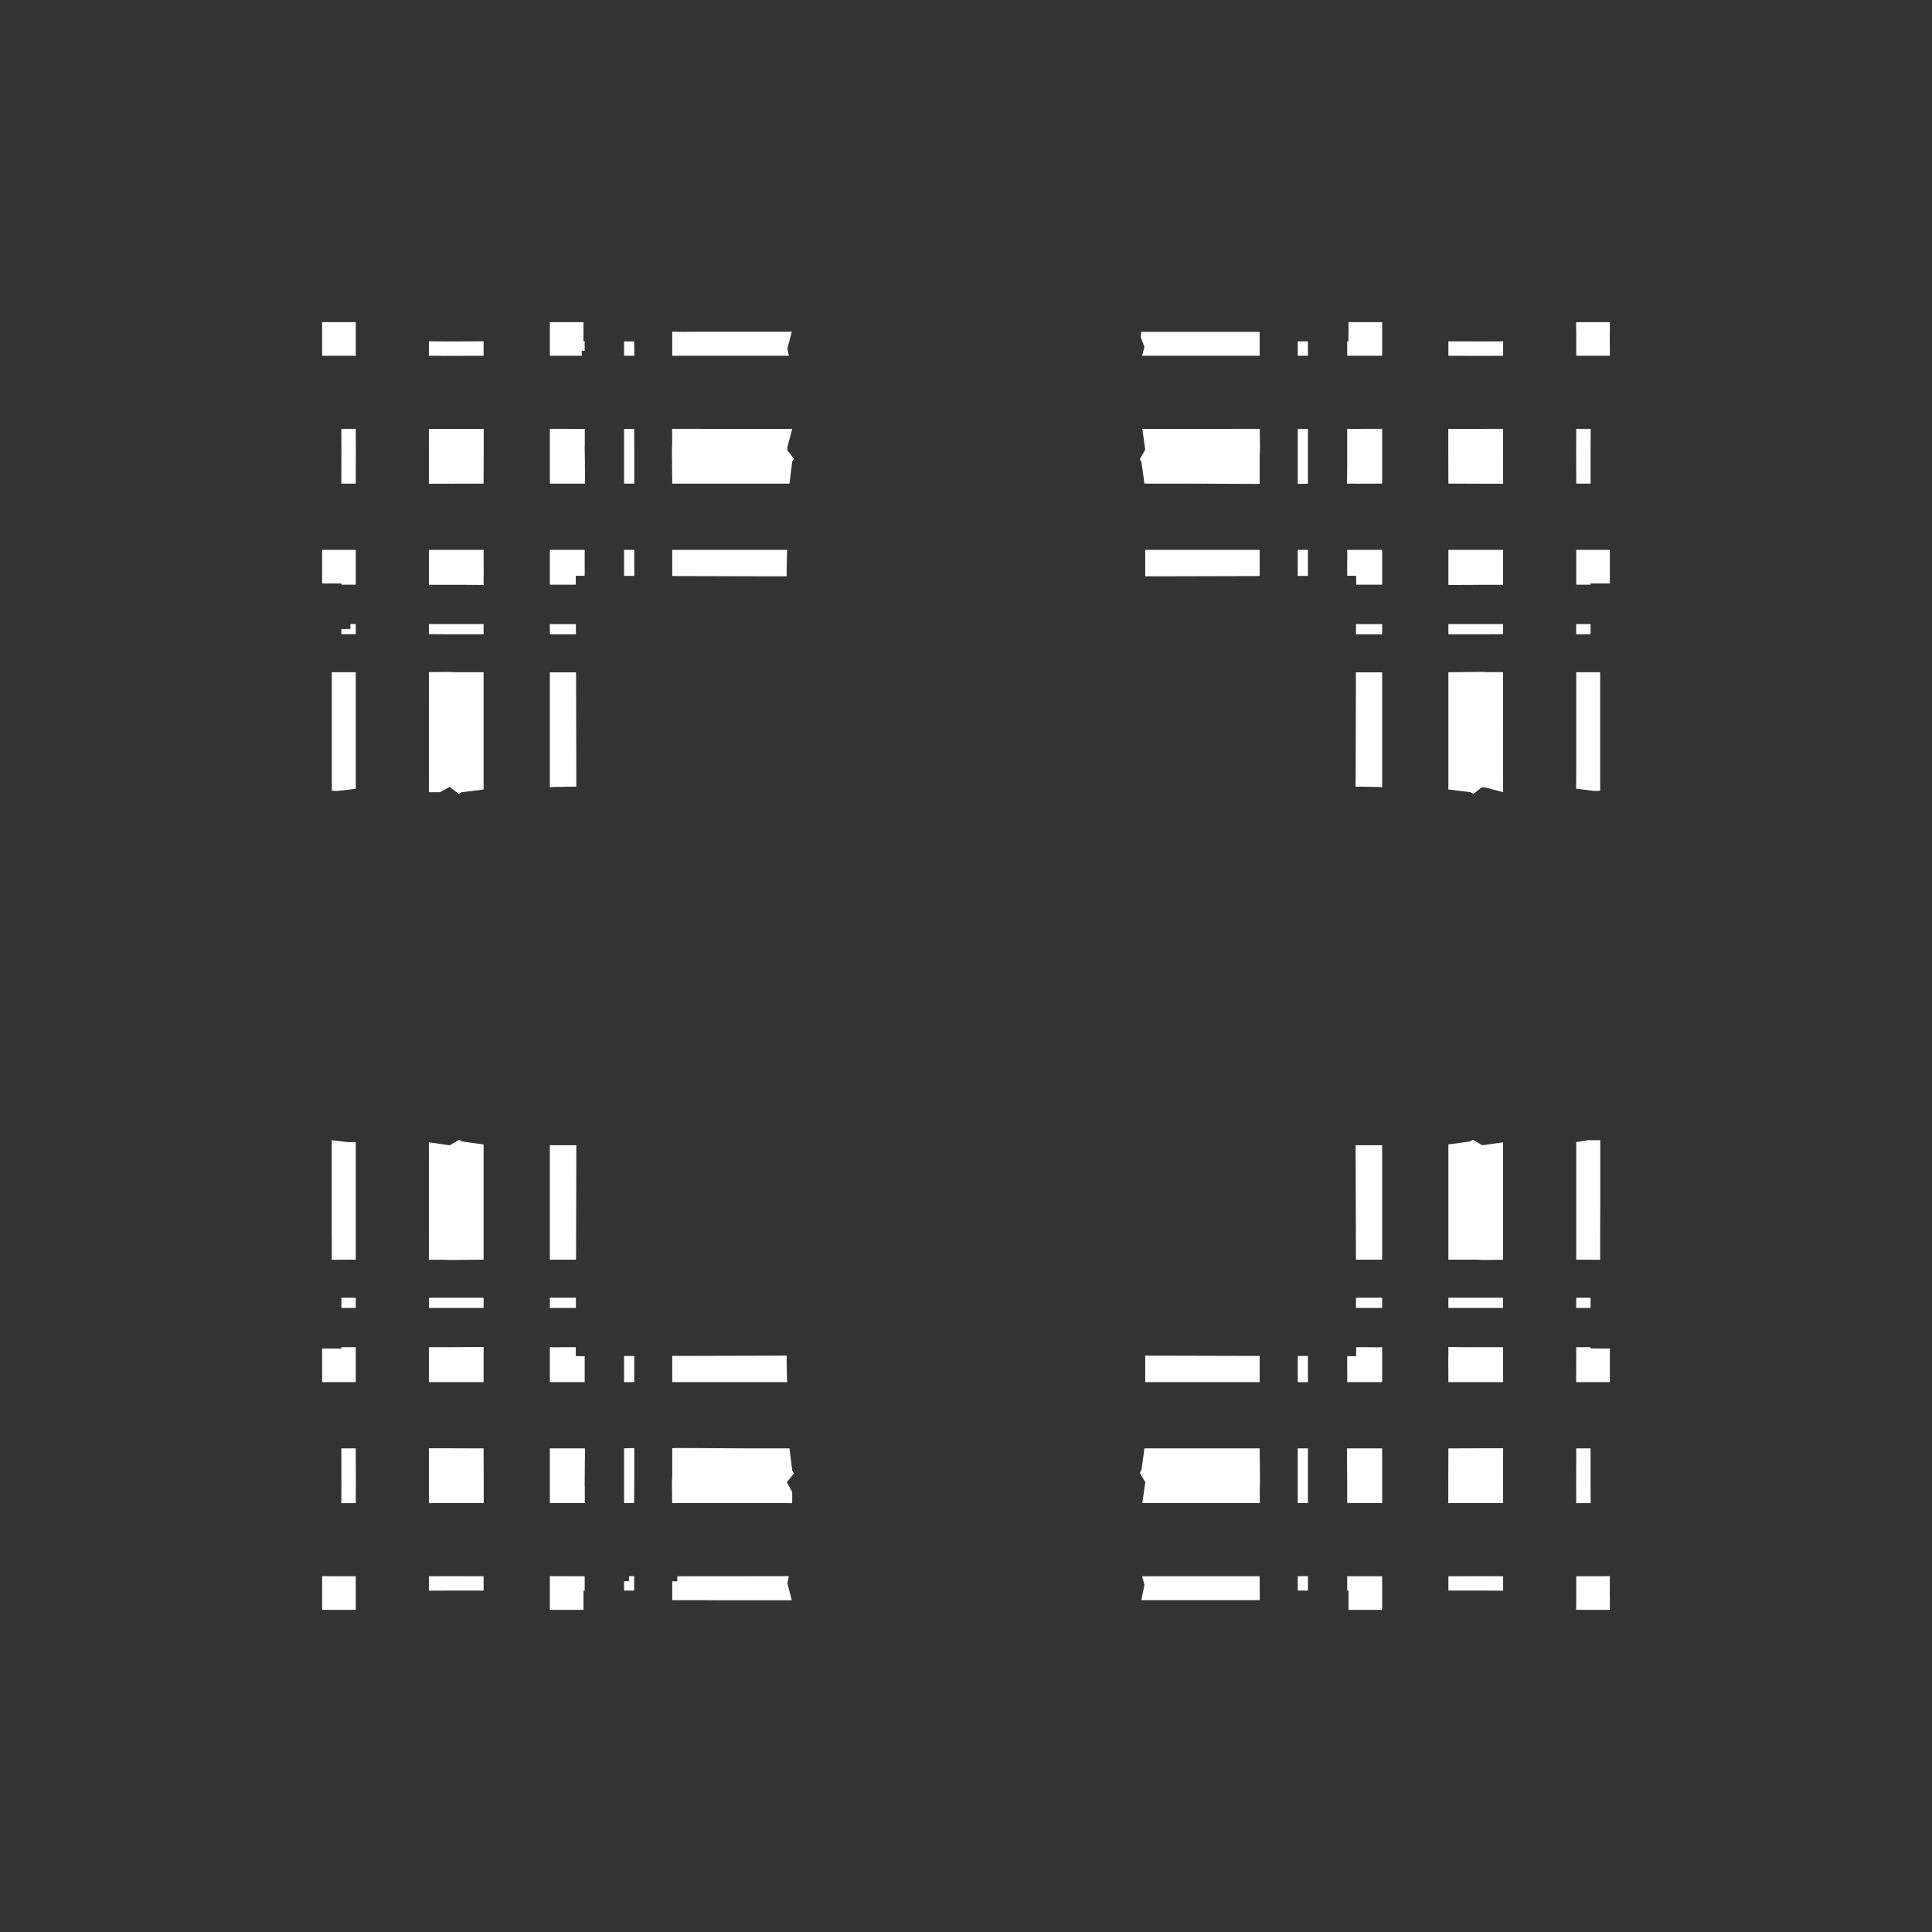 <svg width="19.132" height="19.132">
<rect width="100%" height="100%" fill="#333333" stroke="none"/>
<polygon type="contour" points="13.687,7.603 13.687,7.695 13.687,7.796 13.646,7.793 13.47,7.79 13.424,7.79 13.425,7.636 13.425,7.594 13.427,6.833 13.427,6.818 13.427,6.731 13.427,6.658 13.687,6.658" style="fill: white" /><polygon type="contour" points="15.846,6.696 15.846,6.757 15.846,6.762 15.846,7.83 15.795,7.833 15.608,7.811 15.609,7.638 15.609,6.657 15.806,6.657 15.846,6.657" style="fill: white" /><polygon type="contour" points="14.885,3.523 14.691,3.524 14.672,3.524 14.343,3.523 14.343,3.38 14.655,3.381 14.682,3.381 14.695,3.381 14.885,3.38" style="fill: white" /><polygon type="contour" points="15.942,3.19 15.942,3.249 15.941,3.35 15.942,3.523 15.859,3.523 15.777,3.523 15.774,3.523 15.751,3.523 15.609,3.523 15.609,3.38 15.609,3.358 15.609,3.272 15.608,3.268 15.608,3.19 15.685,3.19 15.686,3.19" style="fill: white" /><polygon type="contour" points="15.752,4.269 15.751,4.44 15.751,4.46 15.751,4.789 15.609,4.789 15.608,4.448 15.608,4.441 15.609,4.272 15.609,4.247 15.752,4.247" style="fill: white" /><polygon type="contour" points="14.884,4.418 14.884,4.456 14.884,4.464 14.885,4.79 14.678,4.79 14.412,4.789 14.343,4.789 14.342,4.457 14.342,4.456 14.342,4.274 14.342,4.247 14.672,4.248 14.715,4.247 14.86,4.247 14.885,4.247" style="fill: white" /><polygon type="contour" points="14.668,5.445 14.858,5.445 14.885,5.445 14.884,5.648 14.885,5.678 14.884,5.712 14.884,5.755 14.884,5.791 14.77,5.791 14.694,5.791 14.569,5.792 14.343,5.793 14.343,5.714 14.343,5.71 14.343,5.66 14.343,5.445 14.412,5.445" style="fill: white" /><polygon type="contour" points="15.777,5.445 15.859,5.445 15.863,5.445 15.942,5.445 15.942,5.54 15.942,5.778 15.861,5.778 15.846,5.778 15.75,5.778 15.751,5.79 15.744,5.79 15.609,5.79 15.609,5.445 15.666,5.445 15.751,5.445 15.772,5.445" style="fill: white" /><polygon type="contour" points="15.609,5.849 15.608,5.81 15.609,5.801" style="fill: white" /><polygon type="contour" points="15.648,6.18 15.751,6.18 15.751,6.213 15.751,6.28 15.655,6.281 15.609,6.281 15.608,6.218 15.608,6.18" style="fill: white" /><polygon type="contour" points="14.884,6.225 14.884,6.28 14.692,6.281 14.669,6.281 14.343,6.281 14.343,6.212 14.343,6.18 14.651,6.18 14.689,6.18 14.777,6.18 14.884,6.18" style="fill: white" /><polygon type="contour" points="14.739,6.656 14.884,6.656 14.884,6.923 14.884,7.111 14.885,7.845 14.704,7.797 14.672,7.797 14.591,7.861 14.56,7.845 14.343,7.818 14.343,7.538 14.343,7.453 14.343,7.434 14.343,6.712 14.343,6.688 14.343,6.661 14.343,6.657 14.622,6.654 14.689,6.654" style="fill: white" /><polygon type="contour" points="13.687,6.213 13.687,6.218 13.687,6.281 13.49,6.281 13.428,6.281 13.428,6.262 13.428,6.18 13.687,6.18" style="fill: white" /><polygon type="contour" points="13.409,5.445 13.424,5.445 13.427,5.445 13.443,5.445 13.459,5.445 13.473,5.445 13.484,5.445 13.491,5.445 13.687,5.445 13.687,5.648 13.687,5.652 13.687,5.659 13.687,5.664 13.687,5.679 13.687,5.696 13.687,5.714 13.687,5.732 13.687,5.787 13.687,5.79 13.665,5.79 13.646,5.79 13.56,5.79 13.43,5.79 13.43,5.776 13.43,5.767 13.43,5.755 13.429,5.702 13.377,5.702 13.365,5.702 13.356,5.702 13.341,5.702 13.341,5.571 13.342,5.486 13.341,5.467 13.341,5.445 13.341,5.445 13.391,5.445 13.404,5.445" style="fill: white" /><polygon type="contour" points="12.952,5.703 12.918,5.703 12.851,5.703 12.851,5.445 12.913,5.445 12.952,5.445" style="fill: white" /><polygon type="contour" points="12.371,5.445 12.4,5.445 12.435,5.445 12.474,5.445 12.474,5.704 12.427,5.705 12.4,5.705 12.37,5.705 12.313,5.705 12.298,5.705 11.537,5.707 11.341,5.707 11.341,5.451 11.34,5.445" style="fill: white" /><polygon type="contour" points="12.474,3.286 12.474,3.352 12.474,3.523 12.352,3.523 11.967,3.523 11.752,3.523 11.31,3.523 11.333,3.436 11.296,3.337 11.302,3.286 12.37,3.286 12.374,3.286" style="fill: white" /><polygon type="contour" points="12.952,3.38 12.952,3.42 12.952,3.523 12.918,3.523 12.851,3.523 12.851,3.427 12.851,3.381 12.913,3.38" style="fill: white" /><polygon type="contour" points="13.687,3.19 13.687,3.272 13.687,3.36 13.687,3.38 13.687,3.467 13.687,3.523 13.402,3.523 13.345,3.523 13.341,3.523 13.341,3.39 13.341,3.38 13.353,3.38 13.354,3.285 13.354,3.271 13.354,3.269 13.354,3.19 13.592,3.19" style="fill: white" /><polygon type="contour" points="13.687,4.274 13.687,4.463 13.687,4.719 13.687,4.789 13.439,4.79 13.418,4.789 13.364,4.789 13.339,4.789 13.341,4.582 13.341,4.417 13.341,4.403 13.341,4.247 13.363,4.247 13.458,4.248 13.503,4.247 13.525,4.247 13.687,4.247" style="fill: white" /><polygon type="contour" points="12.952,4.248 12.952,4.429 12.952,4.481 12.952,4.789 12.918,4.791 12.851,4.792 12.851,4.443 12.851,4.443 12.851,4.291 12.851,4.247 12.93,4.247" style="fill: white" /><polygon type="contour" points="12.02,4.248 12.209,4.247 12.475,4.247 12.477,4.412 12.477,4.456 12.474,4.514 12.474,4.79 12.47,4.79 12.449,4.792 12.444,4.792 12.418,4.792 11.698,4.789 11.679,4.789 11.607,4.789 11.594,4.789 11.333,4.789 11.304,4.579 11.288,4.546 11.341,4.452 11.333,4.395 11.312,4.247" style="fill: white" /><polygon type="contour" points="3.447,3.19 3.523,3.19 3.523,3.272 3.523,3.355 3.523,3.358 3.523,3.38 3.523,3.523 3.38,3.523 3.358,3.523 3.272,3.523 3.268,3.523 3.19,3.523 3.19,3.35 3.19,3.249 3.19,3.19 3.445,3.19" style="fill: white" /><polygon type="contour" points="4.44,3.381 4.46,3.381 4.789,3.38 4.789,3.523 4.448,3.524 4.272,3.523 4.247,3.523 4.247,3.38 4.269,3.38" style="fill: white" /><polygon type="contour" points="4.456,4.248 4.456,4.248 4.465,4.248 4.79,4.247 4.79,4.454 4.789,4.719 4.789,4.789 4.46,4.79 4.441,4.79 4.247,4.79 4.248,4.46 4.247,4.417 4.247,4.272 4.247,4.247" style="fill: white" /><polygon type="contour" points="3.523,4.272 3.524,4.447 3.523,4.725 3.523,4.789 3.38,4.789 3.381,4.477 3.381,4.45 3.381,4.436 3.38,4.247 3.523,4.247" style="fill: white" /><polygon type="contour" points="3.38,5.445 3.467,5.445 3.523,5.445 3.523,5.732 3.523,5.786 3.523,5.79 3.381,5.79 3.382,5.778 3.285,5.778 3.271,5.778 3.269,5.778 3.19,5.778 3.19,5.54 3.19,5.445 3.272,5.445 3.36,5.445" style="fill: white" /><polygon type="contour" points="3.523,6.188 3.523,6.195 3.523,6.195 3.523,6.213 3.523,6.28 3.381,6.28 3.38,6.279 3.38,6.267 3.381,6.23 3.38,6.229 3.47,6.228 3.47,6.18 3.523,6.18 3.523,6.18" style="fill: white" /><polygon type="contour" points="3.523,6.657 3.523,6.657 3.523,6.778 3.523,7.811 3.337,7.833 3.286,7.83 3.286,6.762 3.286,6.757 3.286,6.657 3.326,6.657" style="fill: white" /><polygon type="contour" points="4.514,6.657 4.789,6.657 4.789,6.661 4.789,6.683 4.789,6.688 4.789,6.712 4.789,7.434 4.789,7.453 4.789,7.524 4.789,7.538 4.789,7.818 4.572,7.845 4.541,7.861 4.453,7.792 4.357,7.845 4.247,7.845 4.248,7.111 4.247,6.923 4.247,6.656 4.412,6.654 4.456,6.654" style="fill: white" /><polygon type="contour" points="4.429,6.18 4.481,6.18 4.789,6.18 4.789,6.214 4.789,6.281 4.447,6.281 4.291,6.28 4.247,6.28 4.247,6.202 4.248,6.18" style="fill: white" /><polygon type="contour" points="4.79,5.677 4.789,5.71 4.789,5.714 4.789,5.768 4.789,5.793 4.582,5.791 4.418,5.791 4.362,5.791 4.247,5.791 4.247,5.755 4.247,5.712 4.247,5.678 4.247,5.648 4.247,5.445 4.274,5.445 4.463,5.445 4.719,5.445 4.789,5.445" style="fill: white" /><polygon type="contour" points="7.793,5.486 7.79,5.662 7.79,5.707 7.636,5.707 7.594,5.707 6.833,5.705 6.818,5.705 6.731,5.705 6.657,5.704 6.657,5.445 7.603,5.445 7.695,5.445 7.796,5.445" style="fill: white" /><polygon type="contour" points="7.797,4.428 7.797,4.459 7.861,4.541 7.845,4.572 7.818,4.789 7.538,4.789 7.453,4.789 7.434,4.789 6.712,4.789 6.688,4.789 6.661,4.789 6.657,4.789 6.654,4.509 6.654,4.443 6.656,4.393 6.656,4.247 6.923,4.247 7.111,4.248 7.845,4.247" style="fill: white" /><polygon type="contour" points="7.841,3.285 7.797,3.453 7.812,3.523 7.638,3.523 6.657,3.523 6.657,3.285 6.76,3.286 6.97,3.285 7.171,3.285" style="fill: white" /><polygon type="contour" points="6.213,3.381 6.28,3.381 6.281,3.476 6.281,3.523 6.218,3.523 6.18,3.523 6.18,3.483 6.18,3.38" style="fill: white" /><polygon type="contour" points="5.778,3.271 5.778,3.285 5.778,3.38 5.79,3.38 5.79,3.39 5.79,3.474 5.761,3.474 5.762,3.523 5.445,3.523 5.445,3.465 5.445,3.38 5.445,3.36 5.445,3.355 5.445,3.272 5.445,3.268 5.445,3.19 5.54,3.19 5.778,3.19" style="fill: white" /><polygon type="contour" points="5.607,4.247 5.629,4.247 5.674,4.248 5.768,4.247 5.791,4.247 5.791,4.403 5.79,4.425 5.792,4.562 5.793,4.789 5.768,4.789 5.714,4.789 5.66,4.789 5.445,4.789 5.445,4.472 5.445,4.443 5.445,4.443 5.445,4.274 5.445,4.247" style="fill: white" /><polygon type="contour" points="6.281,4.439 6.281,4.463 6.281,4.789 6.212,4.789 6.18,4.789 6.18,4.481 6.18,4.443 6.18,4.354 6.18,4.248 6.225,4.248 6.28,4.247" style="fill: white" /><polygon type="contour" points="6.213,5.445 6.218,5.445 6.281,5.445 6.281,5.642 6.281,5.703 6.262,5.703 6.18,5.703 6.18,5.445" style="fill: white" /><polygon type="contour" points="5.741,5.445 5.76,5.445 5.769,5.445 5.778,5.445 5.786,5.445 5.787,5.445 5.79,5.445 5.79,5.467 5.79,5.486 5.79,5.571 5.79,5.702 5.776,5.702 5.767,5.702 5.755,5.702 5.702,5.702 5.702,5.755 5.702,5.767 5.702,5.776 5.702,5.79 5.571,5.79 5.486,5.79 5.467,5.79 5.445,5.79 5.445,5.787 5.445,5.732 5.445,5.714 5.445,5.696 5.445,5.679 5.445,5.664 5.445,5.659 5.445,5.652 5.445,5.648 5.445,5.445 5.639,5.445 5.641,5.445 5.648,5.445 5.657,5.445 5.671,5.445 5.687,5.445 5.704,5.445 5.708,5.445 5.722,5.445 5.728,5.445" style="fill: white" /><polygon type="contour" points="5.703,6.213 5.703,6.281 5.445,6.281 5.445,6.218 5.445,6.18 5.703,6.18" style="fill: white" /><polygon type="contour" points="5.705,6.704 5.705,6.731 5.705,6.762 5.705,6.818 5.705,6.833 5.707,7.594 5.707,7.79 5.662,7.79 5.486,7.793 5.445,7.796 5.445,7.695 5.445,7.603 5.445,6.761 5.445,6.729 5.445,6.697 5.445,6.658 5.704,6.658" style="fill: white" /><polygon type="contour" points="5.459,11.341 5.707,11.341 5.707,11.496 5.707,11.537 5.705,12.298 5.705,12.313 5.705,12.4 5.704,12.474 5.445,12.474 5.445,12.435 5.445,12.4 5.445,12.371 5.445,11.34" style="fill: white" /><polygon type="contour" points="4.579,11.304 4.789,11.333 4.789,11.594 4.789,11.679 4.789,11.698 4.789,12.419 4.789,12.444 4.789,12.471 4.789,12.474 4.509,12.477 4.443,12.477 4.393,12.475 4.247,12.475 4.247,12.209 4.248,12.02 4.247,11.312 4.43,11.338 4.452,11.342 4.546,11.288" style="fill: white" /><polygon type="contour" points="3.443,11.31 3.523,11.31 3.523,11.752 3.523,11.967 3.523,12.474 3.326,12.475 3.285,12.475 3.286,12.372 3.285,12.162 3.285,11.96 3.285,11.291" style="fill: white" /><polygon type="contour" points="3.523,12.913 3.523,12.952 3.483,12.952 3.38,12.952 3.381,12.919 3.381,12.851 3.476,12.851 3.523,12.851" style="fill: white" /><polygon type="contour" points="3.523,13.329 3.523,13.344 3.523,13.687 3.465,13.687 3.38,13.687 3.36,13.687 3.355,13.687 3.272,13.687 3.268,13.687 3.19,13.687 3.19,13.592 3.19,13.354 3.271,13.354 3.285,13.354 3.382,13.354 3.381,13.341 3.523,13.341 3.523,13.3" style="fill: white" /><polygon type="contour" points="3.524,14.684 3.524,14.689 3.523,14.86 3.523,14.885 3.38,14.885 3.38,14.862 3.381,14.692 3.381,14.672 3.38,14.343 3.523,14.343" style="fill: white" /><polygon type="contour" points="3.272,15.609 3.355,15.609 3.358,15.609 3.38,15.609 3.523,15.609 3.523,15.751 3.523,15.774 3.523,15.859 3.523,15.863 3.523,15.941 3.447,15.942 3.445,15.942 3.19,15.942 3.19,15.883 3.19,15.781 3.19,15.608" style="fill: white" /><polygon type="contour" points="4.461,15.608 4.789,15.609 4.789,15.751 4.477,15.751 4.45,15.751 4.436,15.751 4.247,15.752 4.247,15.609 4.439,15.608 4.441,15.608 4.456,15.608 4.46,15.608 4.46,15.608" style="fill: white" /><polygon type="contour" points="5.732,15.609 5.786,15.609 5.79,15.609 5.79,15.751 5.778,15.75 5.778,15.846 5.778,15.861 5.778,15.863 5.778,15.942 5.54,15.942 5.445,15.942 5.445,15.859 5.445,15.772 5.445,15.751 5.445,15.665 5.445,15.608" style="fill: white" /><polygon type="contour" points="6.28,15.751 6.267,15.751 6.23,15.751 6.219,15.751 6.18,15.751 6.18,15.725 6.18,15.711 6.18,15.709 6.18,15.707 6.18,15.658 6.228,15.658 6.23,15.608 6.28,15.608" style="fill: white" /><polygon type="contour" points="6.281,14.689 6.281,14.689 6.281,14.689 6.28,14.841 6.28,14.884 6.202,14.884 6.18,14.884 6.18,14.703 6.18,14.651 6.18,14.343 6.213,14.341 6.281,14.34" style="fill: white" /><polygon type="contour" points="5.768,14.343 5.793,14.343 5.791,14.55 5.79,14.715 5.791,14.729 5.791,14.884 5.768,14.884 5.678,14.885 5.629,14.884 5.445,14.885 5.445,14.858 5.445,14.668 5.445,14.412 5.445,14.343 5.714,14.343" style="fill: white" /><polygon type="contour" points="4.719,14.343 4.789,14.343 4.79,14.675 4.79,14.679 4.79,14.858 4.79,14.885 4.46,14.884 4.428,14.884 4.272,14.885 4.247,14.885 4.248,14.675 4.248,14.675 4.248,14.667 4.247,14.342 4.454,14.342" style="fill: white" /><polygon type="contour" points="4.789,13.418 4.789,13.422 4.789,13.472 4.789,13.687 4.719,13.687 4.463,13.687 4.274,13.687 4.247,13.687 4.247,13.484 4.247,13.453 4.247,13.42 4.247,13.377 4.247,13.341 4.362,13.341 4.438,13.341 4.562,13.34 4.789,13.339" style="fill: white" /><polygon type="contour" points="4.789,12.851 4.789,12.919 4.789,12.952 4.481,12.952 4.443,12.952 4.354,12.952 4.248,12.952 4.248,12.906 4.247,12.851 4.439,12.851 4.463,12.851" style="fill: white" /><polygon type="contour" points="5.642,12.851 5.703,12.851 5.703,12.87 5.703,12.952 5.445,12.952 5.445,12.918 5.445,12.851" style="fill: white" /><polygon type="contour" points="5.702,13.356 5.702,13.365 5.702,13.377 5.702,13.429 5.755,13.43 5.767,13.43 5.776,13.43 5.79,13.43 5.79,13.56 5.79,13.646 5.79,13.665 5.79,13.687 5.79,13.687 5.741,13.687 5.728,13.687 5.722,13.687 5.708,13.687 5.704,13.687 5.687,13.687 5.672,13.687 5.659,13.687 5.648,13.687 5.641,13.687 5.445,13.687 5.445,13.483 5.445,13.48 5.445,13.473 5.445,13.467 5.445,13.452 5.445,13.436 5.445,13.418 5.445,13.399 5.445,13.345 5.445,13.341 5.467,13.341 5.486,13.342 5.571,13.341 5.702,13.341" style="fill: white" /><polygon type="contour" points="6.281,13.687 6.218,13.687 6.18,13.687 6.18,13.428 6.213,13.428 6.281,13.428" style="fill: white" /><polygon type="contour" points="7.79,13.47 7.793,13.646 7.796,13.687 7.695,13.687 7.603,13.687 6.761,13.687 6.729,13.687 6.697,13.687 6.657,13.687 6.657,13.427 6.704,13.427 6.731,13.427 6.762,13.427 6.818,13.427 6.833,13.427 7.594,13.425 7.79,13.424" style="fill: white" /><polygon type="contour" points="7.434,14.343 7.453,14.343 7.524,14.343 7.538,14.343 7.818,14.343 7.845,14.56 7.861,14.591 7.792,14.679 7.845,14.775 7.845,14.885 7.111,14.884 6.923,14.884 6.656,14.884 6.654,14.72 6.654,14.675 6.657,14.618 6.657,14.342 6.661,14.341 6.683,14.34 6.688,14.34 6.713,14.339" style="fill: white" /><polygon type="contour" points="7.797,15.678 7.841,15.847 7.171,15.847 6.97,15.846 6.76,15.846 6.657,15.846 6.657,15.806 6.657,15.659 6.707,15.659 6.707,15.609 6.778,15.609 7.811,15.608" style="fill: white" /><polygon type="contour" points="11.752,15.609 11.967,15.609 12.474,15.609 12.475,15.806 12.475,15.846 12.436,15.846 12.375,15.846 12.37,15.846 11.302,15.846 11.333,15.696 11.31,15.609" style="fill: white" /><polygon type="contour" points="11.594,14.343 11.679,14.343 11.698,14.343 12.419,14.343 12.444,14.343 12.471,14.343 12.474,14.343 12.477,14.622 12.477,14.689 12.475,14.739 12.475,14.884 12.209,14.884 12.02,14.884 11.312,14.884 11.338,14.702 11.342,14.68 11.288,14.585 11.304,14.553 11.333,14.343" style="fill: white" /><polygon type="contour" points="11.496,13.425 11.537,13.425 12.298,13.427 12.313,13.427 12.4,13.427 12.474,13.427 12.474,13.687 12.435,13.687 12.4,13.687 12.371,13.687 11.34,13.687 11.341,13.673 11.341,13.424" style="fill: white" /><polygon type="contour" points="13.687,12.371 13.687,12.4 13.687,12.435 13.687,12.474 13.427,12.474 13.427,12.427 13.427,12.4 13.427,12.37 13.427,12.313 13.427,12.298 13.425,11.537 13.424,11.341 13.681,11.341 13.687,11.34" style="fill: white" /><polygon type="contour" points="14.68,11.341 14.737,11.333 14.884,11.312 14.884,12.02 14.884,12.209 14.884,12.475 14.72,12.477 14.675,12.477 14.618,12.474 14.343,12.474 14.343,12.471 14.343,12.449 14.343,12.444 14.343,12.419 14.343,11.698 14.343,11.679 14.343,11.607 14.343,11.594 14.343,11.333 14.553,11.304 14.585,11.288" style="fill: white" /><polygon type="contour" points="15.847,11.96 15.846,12.162 15.846,12.372 15.846,12.475 15.78,12.475 15.609,12.474 15.609,12.352 15.609,11.967 15.609,11.752 15.609,11.31 15.725,11.291 15.847,11.291" style="fill: white" /><polygon type="contour" points="15.705,12.851 15.751,12.851 15.751,12.913 15.751,12.952 15.711,12.952 15.608,12.952 15.609,12.918 15.609,12.851" style="fill: white" /><polygon type="contour" points="15.75,13.353 15.846,13.354 15.861,13.354 15.863,13.354 15.942,13.354 15.942,13.592 15.942,13.687 15.859,13.687 15.772,13.687 15.751,13.687 15.665,13.687 15.608,13.687 15.609,13.345 15.609,13.341 15.751,13.341" style="fill: white" /><polygon type="contour" points="14.86,15.609 14.885,15.609 14.885,15.752 14.862,15.752 14.692,15.751 14.672,15.751 14.343,15.751 14.343,15.609 14.684,15.608" style="fill: white" /><polygon type="contour" points="13.346,15.609 13.687,15.609 13.687,15.666 13.687,15.751 13.687,15.772 13.687,15.777 13.687,15.859 13.687,15.863 13.687,15.942 13.592,15.942 13.354,15.942 13.354,15.861 13.354,15.846 13.354,15.752 13.341,15.751 13.341,15.742 13.341,15.609 13.32,15.609 13.331,15.609" style="fill: white" /><polygon type="contour" points="12.952,15.608 12.952,15.648 12.952,15.751 12.919,15.751 12.851,15.751 12.851,15.655 12.851,15.609 12.913,15.608" style="fill: white" /><polygon type="contour" points="12.952,14.651 12.952,14.689 12.952,14.777 12.952,14.884 12.906,14.884 12.851,14.884 12.851,14.692 12.851,14.669 12.851,14.343 12.919,14.343 12.952,14.343" style="fill: white" /><polygon type="contour" points="13.472,14.343 13.687,14.343 13.687,14.66 13.687,14.675 13.687,14.858 13.687,14.885 13.503,14.884 13.454,14.885 13.363,14.884 13.341,14.884 13.341,14.729 13.341,14.706 13.34,14.569 13.339,14.343 13.364,14.343 13.418,14.343" style="fill: white" /><polygon type="contour" points="12.87,13.428 12.952,13.428 12.952,13.687 12.918,13.687 12.851,13.687 12.851,13.49 12.851,13.428" style="fill: white" /><polygon type="contour" points="13.646,13.342 13.665,13.341 13.687,13.341 13.687,13.345 13.687,13.399 13.687,13.418 13.687,13.436 13.687,13.452 13.687,13.467 13.687,13.473 13.687,13.48 13.687,13.483 13.687,13.687 13.492,13.687 13.485,13.687 13.474,13.687 13.461,13.687 13.445,13.687 13.427,13.687 13.424,13.687 13.409,13.687 13.404,13.687 13.391,13.687 13.372,13.687 13.363,13.687 13.354,13.687 13.346,13.687 13.345,13.687 13.341,13.687 13.341,13.665 13.342,13.646 13.341,13.56 13.341,13.43 13.356,13.43 13.365,13.43 13.377,13.43 13.429,13.429 13.43,13.377 13.43,13.365 13.43,13.356 13.43,13.341 13.56,13.341" style="fill: white" /><polygon type="contour" points="13.687,12.913 13.687,12.952 13.428,12.952 13.428,12.918 13.428,12.851 13.687,12.851" style="fill: white" /><polygon type="contour" points="14.689,12.851 14.689,12.851 14.841,12.851 14.884,12.851 14.884,12.93 14.884,12.952 14.703,12.952 14.651,12.952 14.343,12.952 14.343,12.918 14.343,12.851 14.685,12.851" style="fill: white" /><polygon type="contour" points="14.55,13.341 14.714,13.341 14.77,13.341 14.884,13.341 14.884,13.377 14.884,13.42 14.885,13.453 14.884,13.484 14.885,13.687 14.858,13.687 14.669,13.687 14.412,13.687 14.343,13.687 14.342,13.455 14.343,13.422 14.343,13.418 14.343,13.364 14.343,13.339" style="fill: white" /><polygon type="contour" points="14.885,14.342 14.884,14.672 14.884,14.704 14.885,14.86 14.885,14.885 14.713,14.884 14.675,14.884 14.668,14.884 14.342,14.885 14.342,14.677 14.343,14.412 14.343,14.343 14.672,14.342 14.691,14.342" style="fill: white" /><polygon type="contour" points="15.751,14.655 15.751,14.682 15.751,14.695 15.752,14.885 15.733,14.885 15.609,14.885 15.608,14.685 15.609,14.407 15.609,14.343 15.751,14.343" style="fill: white" /><polygon type="contour" points="15.942,15.608 15.941,15.781 15.942,15.883 15.942,15.942 15.686,15.942 15.685,15.942 15.608,15.941 15.609,15.859 15.609,15.777 15.609,15.774 15.609,15.751 15.609,15.609 15.751,15.609 15.774,15.609 15.859,15.609 15.863,15.608" style="fill: white" />
</svg>
